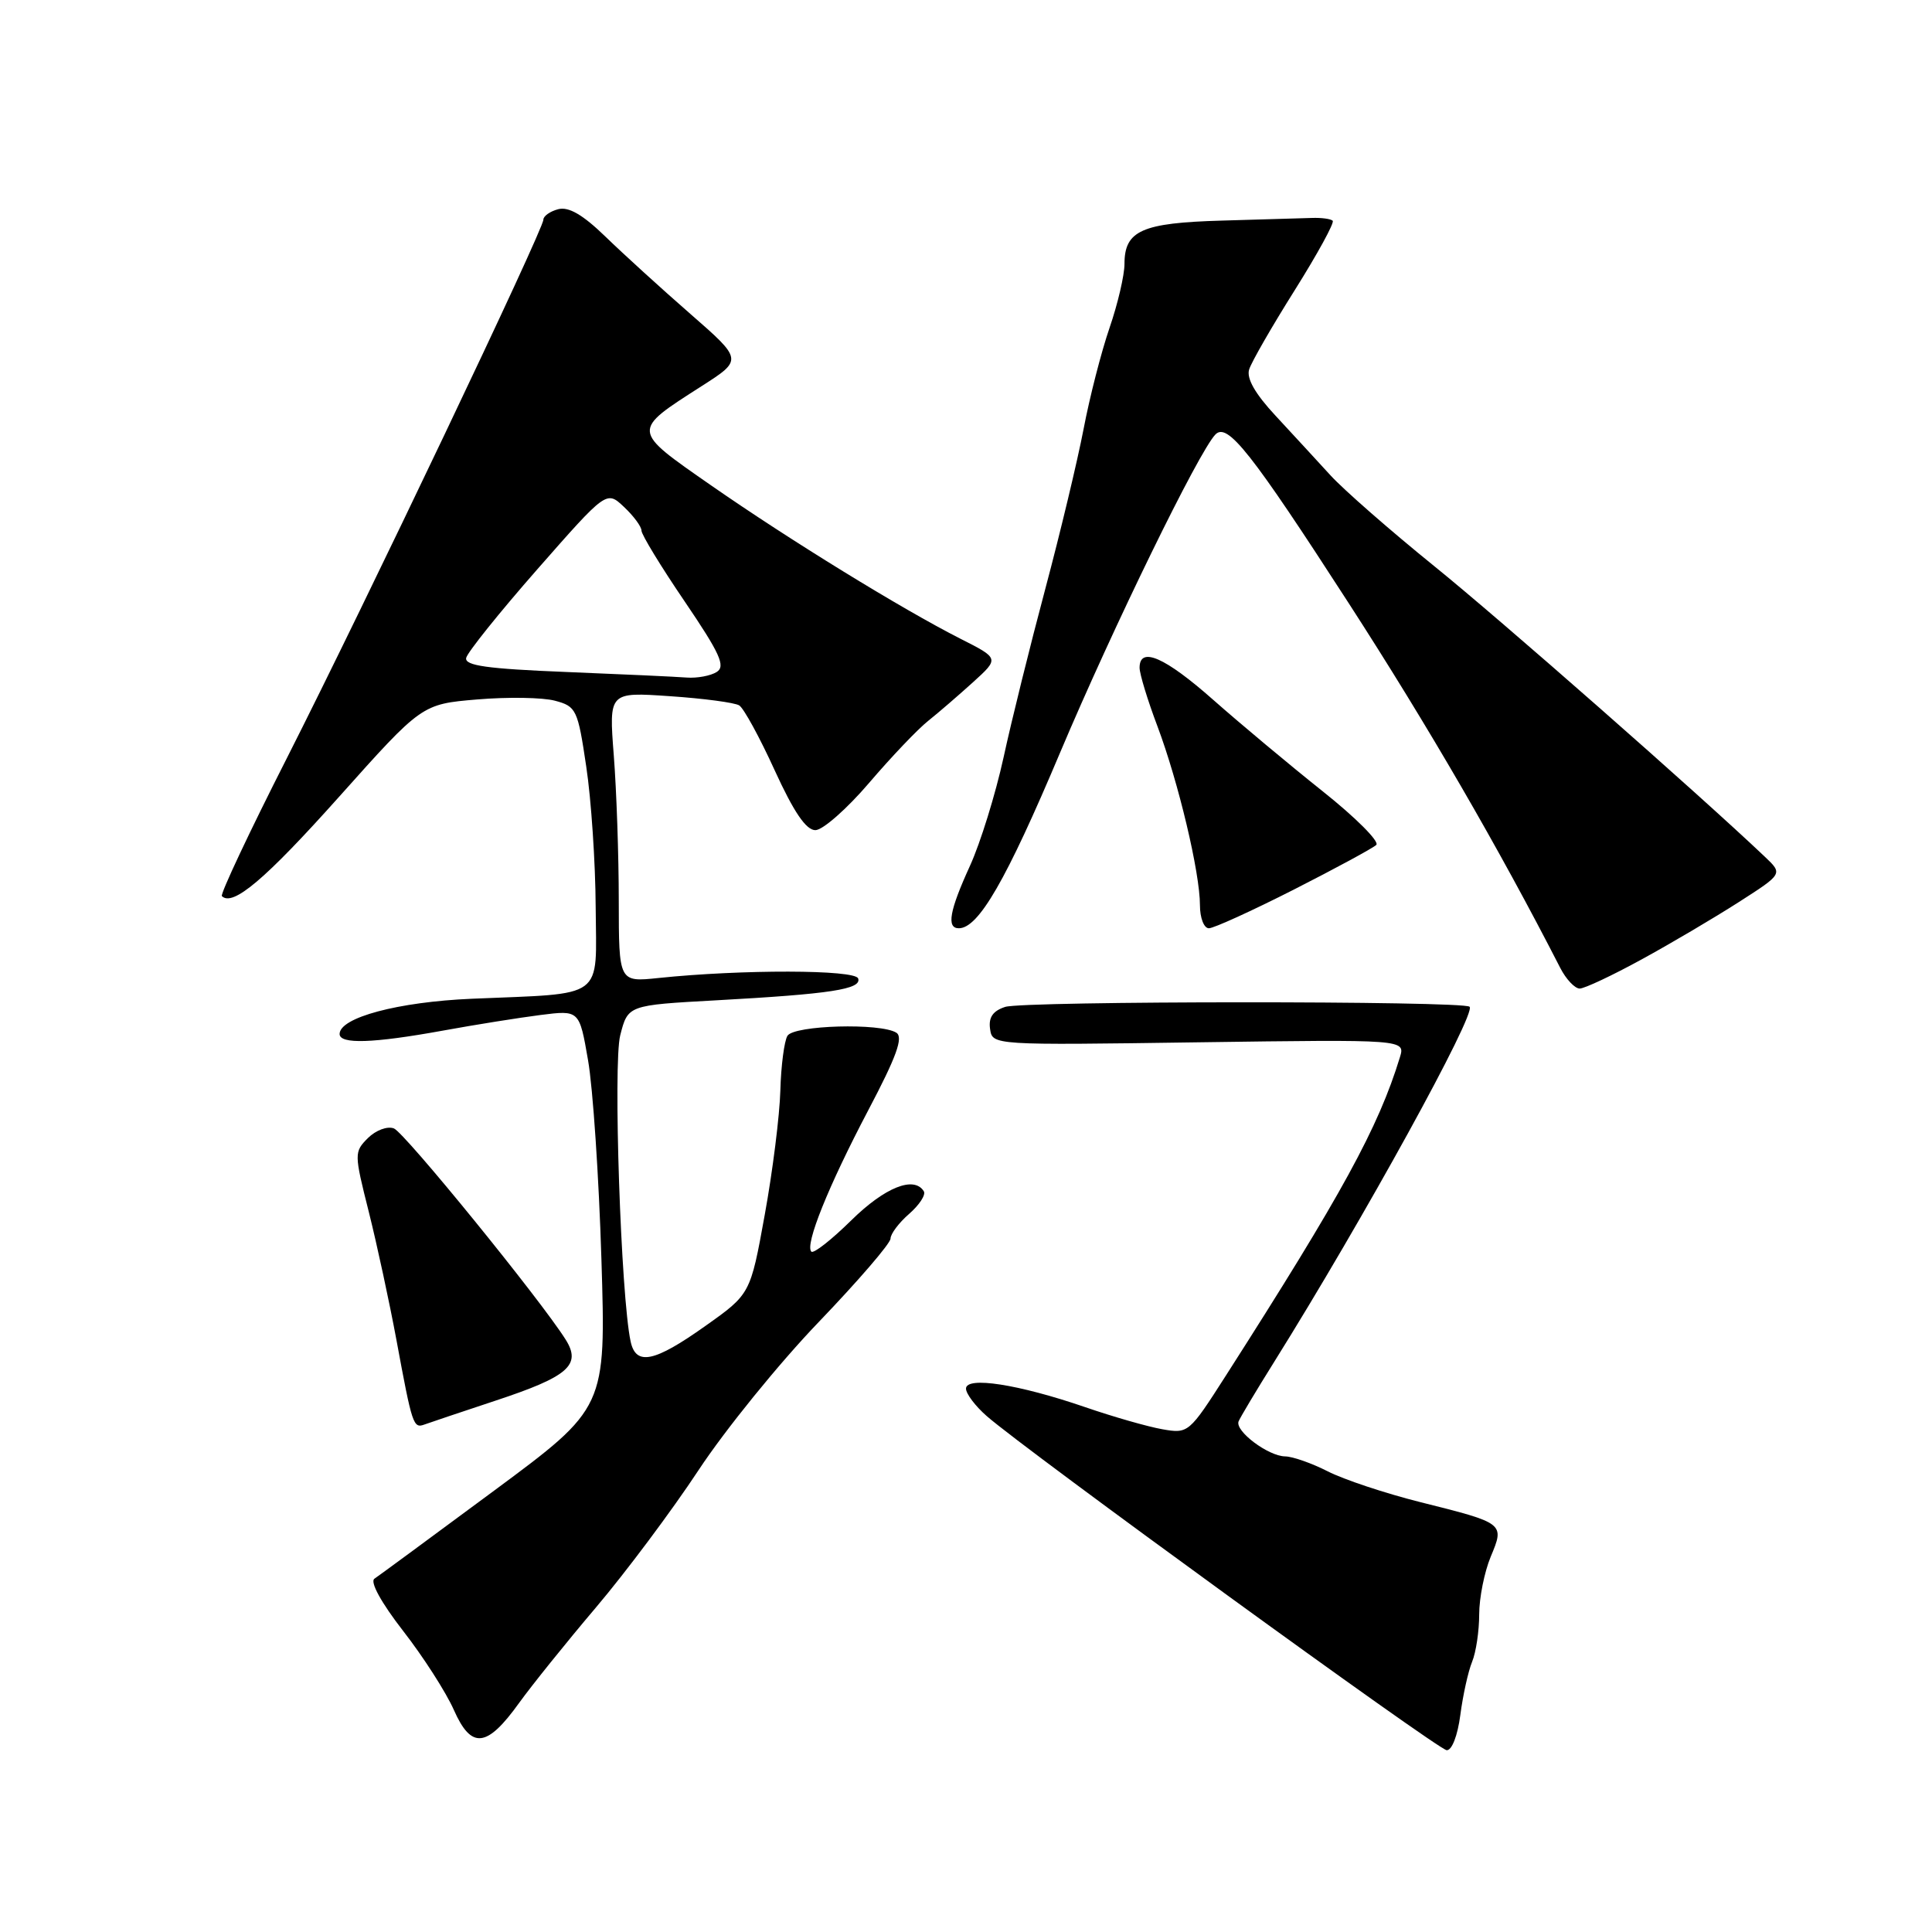 <?xml version="1.0" encoding="UTF-8" standalone="no"?>
<!DOCTYPE svg PUBLIC "-//W3C//DTD SVG 1.1//EN" "http://www.w3.org/Graphics/SVG/1.1/DTD/svg11.dtd" >
<svg xmlns="http://www.w3.org/2000/svg" xmlns:xlink="http://www.w3.org/1999/xlink" version="1.1" viewBox="0 0 256 256">
 <g >
 <path fill="currentColor"
d=" M 193.50 227.25 C 193.84 224.64 194.54 221.47 195.06 220.20 C 195.58 218.94 196.00 216.11 196.00 213.92 C 196.00 211.73 196.69 208.30 197.52 206.29 C 199.38 201.84 199.39 201.84 188.20 199.04 C 183.57 197.88 178.04 196.04 175.93 194.96 C 173.81 193.88 171.27 192.99 170.29 192.98 C 168.05 192.95 163.61 189.62 164.12 188.34 C 164.33 187.82 166.45 184.27 168.84 180.45 C 180.65 161.55 195.64 134.31 194.73 133.40 C 193.93 132.60 135.66 132.62 133.19 133.42 C 131.56 133.95 130.97 134.81 131.19 136.34 C 131.50 138.50 131.50 138.50 158.86 138.11 C 186.22 137.73 186.22 137.73 185.49 140.11 C 182.64 149.42 177.84 158.19 162.45 182.25 C 157.55 189.91 157.46 189.99 154.00 189.38 C 152.07 189.04 147.46 187.72 143.75 186.44 C 134.95 183.42 128.00 182.34 128.00 184.00 C 128.00 184.68 129.24 186.32 130.75 187.64 C 135.90 192.16 190.49 231.82 191.69 231.91 C 192.38 231.96 193.14 229.99 193.50 227.25 Z  M 68.79 225.64 C 70.44 223.35 75.02 217.65 78.98 212.98 C 82.93 208.32 89.05 200.13 92.57 194.79 C 96.09 189.45 103.25 180.62 108.49 175.17 C 113.72 169.72 118.00 164.75 118.00 164.12 C 118.00 163.50 119.11 162.02 120.47 160.84 C 121.82 159.66 122.70 158.32 122.41 157.85 C 121.12 155.77 117.24 157.33 112.81 161.69 C 110.19 164.27 107.81 166.14 107.51 165.85 C 106.62 164.96 109.76 157.17 115.04 147.13 C 118.80 140.00 119.72 137.44 118.77 136.84 C 116.69 135.52 105.21 135.84 104.34 137.25 C 103.92 137.94 103.49 141.20 103.40 144.50 C 103.31 147.80 102.38 155.22 101.33 160.98 C 99.43 171.47 99.43 171.47 93.46 175.70 C 86.69 180.51 84.26 181.01 83.56 177.75 C 82.27 171.77 81.23 140.95 82.18 137.20 C 83.20 133.19 83.20 133.19 94.85 132.55 C 110.08 131.71 114.20 131.08 113.71 129.65 C 113.30 128.47 98.30 128.44 87.25 129.59 C 82.00 130.14 82.00 130.14 81.99 119.32 C 81.99 113.37 81.69 104.72 81.33 100.10 C 80.68 91.69 80.68 91.69 88.78 92.25 C 93.23 92.55 97.36 93.10 97.95 93.47 C 98.54 93.83 100.66 97.70 102.65 102.07 C 105.18 107.60 106.81 110.00 108.04 110.00 C 109.01 110.00 112.21 107.19 115.15 103.75 C 118.09 100.31 121.62 96.60 123.00 95.51 C 124.38 94.41 127.05 92.10 128.95 90.38 C 132.41 87.24 132.41 87.24 127.25 84.63 C 119.49 80.69 104.64 71.56 94.20 64.30 C 83.61 56.93 83.63 57.15 92.96 51.17 C 98.43 47.67 98.43 47.67 91.46 41.58 C 87.63 38.24 82.57 33.63 80.22 31.35 C 77.23 28.45 75.35 27.36 73.97 27.72 C 72.89 28.00 72.00 28.63 72.00 29.11 C 72.00 30.42 48.38 80.00 38.04 100.40 C 33.04 110.24 29.16 118.49 29.40 118.74 C 30.84 120.17 35.16 116.51 44.92 105.59 C 55.90 93.30 55.90 93.30 63.24 92.68 C 67.28 92.34 71.91 92.41 73.54 92.85 C 76.36 93.60 76.56 94.01 77.68 101.57 C 78.34 105.93 78.90 114.32 78.93 120.20 C 79.01 132.59 80.39 131.58 62.50 132.34 C 52.74 132.76 45.00 134.83 45.00 137.01 C 45.00 138.39 49.44 138.24 58.64 136.57 C 62.96 135.78 68.81 134.85 71.63 134.49 C 76.77 133.84 76.77 133.84 77.92 140.49 C 78.56 144.14 79.36 156.00 79.69 166.83 C 80.30 186.54 80.30 186.54 65.47 197.52 C 57.31 203.56 50.18 208.81 49.61 209.19 C 49.00 209.60 50.52 212.38 53.42 216.11 C 56.09 219.54 59.11 224.25 60.14 226.58 C 62.46 231.82 64.51 231.60 68.79 225.64 Z  M 65.67 185.59 C 75.32 182.40 77.07 180.87 74.95 177.50 C 71.59 172.17 53.62 150.07 52.19 149.52 C 51.32 149.19 49.80 149.76 48.75 150.80 C 46.92 152.64 46.92 152.85 48.87 160.59 C 49.96 164.94 51.60 172.55 52.52 177.50 C 54.63 188.90 54.76 189.30 56.26 188.75 C 56.94 188.50 61.18 187.08 65.67 185.59 Z  M 217.50 127.14 C 221.35 125.04 227.14 121.62 230.37 119.55 C 236.24 115.79 236.24 115.79 233.87 113.54 C 224.99 105.11 198.73 82.03 190.00 74.98 C 184.23 70.31 178.07 64.92 176.31 63.00 C 174.55 61.08 171.28 57.52 169.04 55.11 C 166.31 52.18 165.14 50.13 165.52 48.95 C 165.82 47.98 168.54 43.25 171.56 38.45 C 174.58 33.64 176.84 29.51 176.59 29.25 C 176.34 29.00 175.09 28.83 173.81 28.88 C 172.54 28.92 167.18 29.08 161.90 29.23 C 151.31 29.53 149.00 30.55 149.00 34.97 C 149.00 36.46 148.11 40.28 147.02 43.44 C 145.93 46.61 144.38 52.64 143.58 56.85 C 142.77 61.06 140.50 70.56 138.52 77.98 C 136.54 85.39 134.04 95.45 132.98 100.35 C 131.91 105.24 129.90 111.72 128.52 114.74 C 125.81 120.67 125.39 123.00 127.05 123.00 C 129.66 123.00 133.34 116.62 140.47 99.72 C 147.51 83.06 158.85 59.83 161.05 57.57 C 162.64 55.94 165.76 59.88 178.72 79.94 C 189.22 96.19 198.57 112.31 206.74 128.25 C 207.51 129.76 208.68 130.99 209.32 130.99 C 209.97 130.98 213.65 129.25 217.50 127.14 Z  M 171.43 117.88 C 176.97 115.06 181.89 112.40 182.36 111.96 C 182.83 111.53 179.64 108.33 175.25 104.84 C 170.87 101.35 164.36 95.91 160.78 92.75 C 154.36 87.07 151.00 85.60 151.00 88.48 C 151.00 89.29 152.06 92.78 153.37 96.24 C 156.15 103.64 159.00 115.63 159.00 119.95 C 159.00 121.63 159.53 123.00 160.18 123.00 C 160.83 123.00 165.89 120.69 171.43 117.88 Z  M 75.00 89.04 C 64.54 88.62 61.56 88.20 61.77 87.18 C 61.93 86.45 66.17 81.16 71.21 75.42 C 80.37 64.99 80.37 64.99 82.68 67.17 C 83.96 68.37 85.00 69.78 85.00 70.31 C 85.00 70.84 87.57 75.06 90.72 79.69 C 95.41 86.60 96.17 88.28 94.97 89.04 C 94.16 89.55 92.38 89.88 91.00 89.78 C 89.62 89.67 82.42 89.34 75.00 89.04 Z "/>
</g>
</svg>